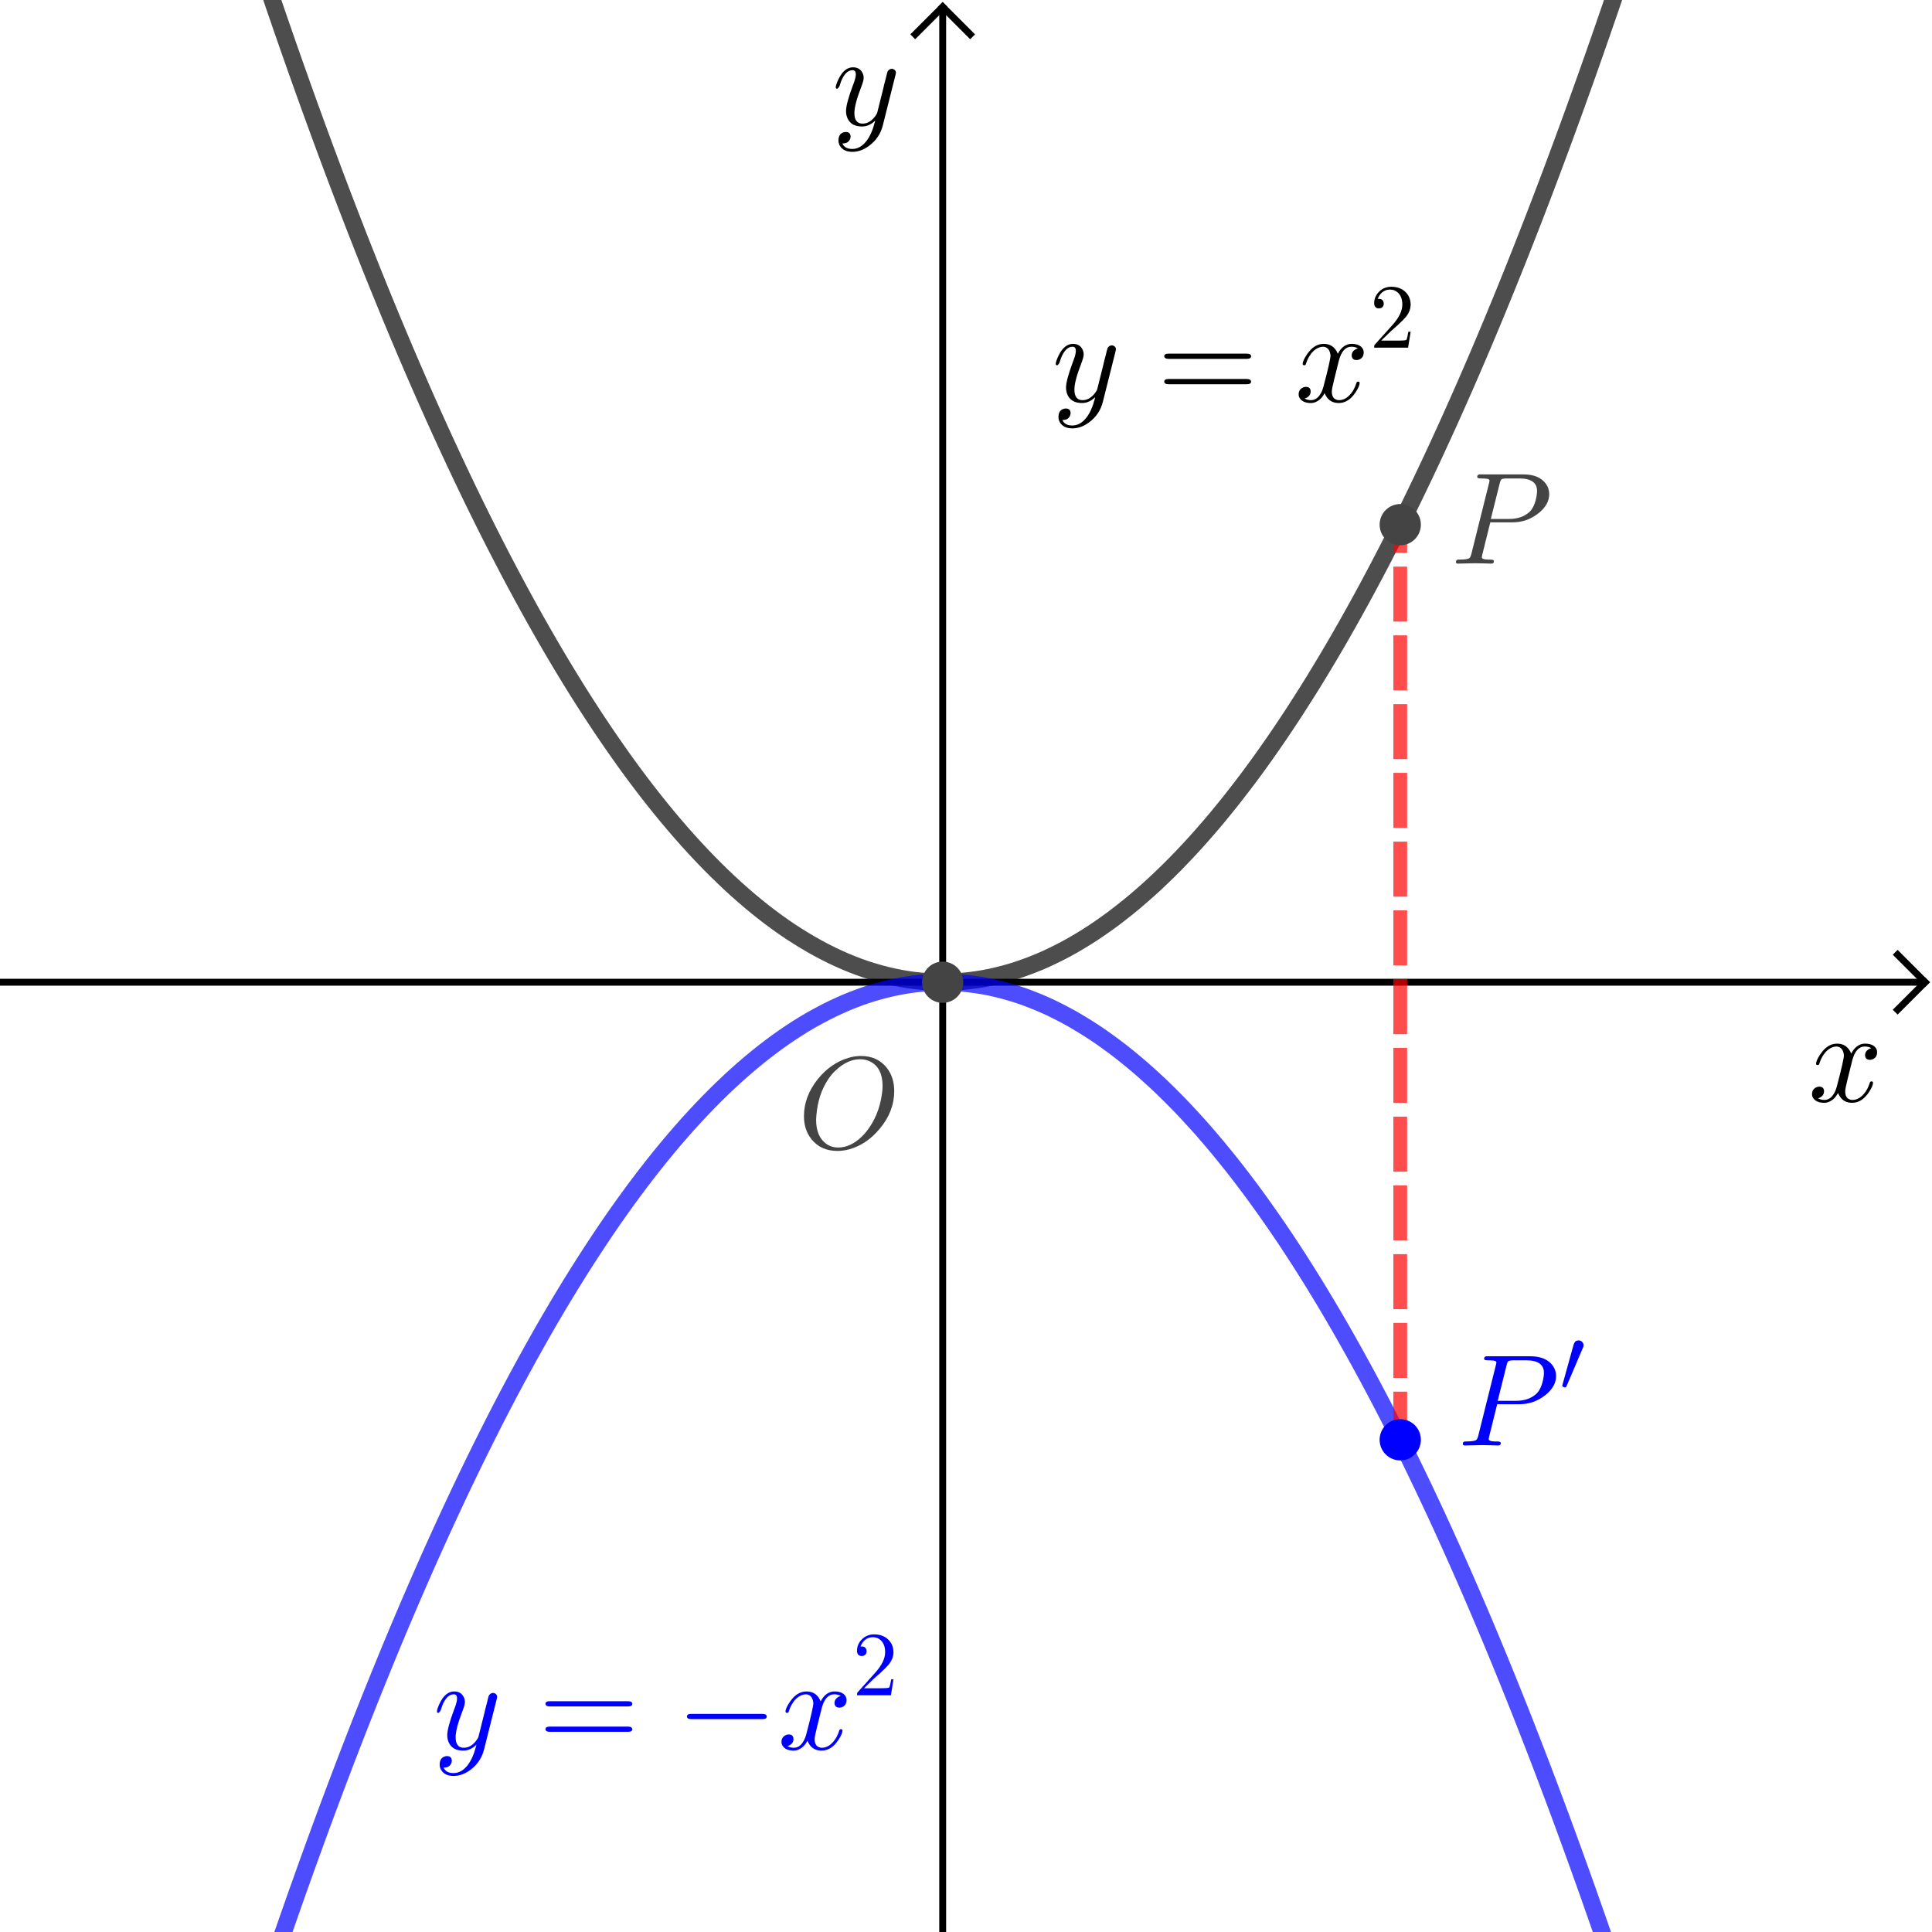 <?xml version="1.0" encoding="ISO-8859-1" standalone="no"?>

<svg 
     version="1.1"
     baseProfile="full"
     xmlns="http://www.w3.org/2000/svg"
     xmlns:xlink="http://www.w3.org/1999/xlink"
     xmlns:ev="http://www.w3.org/2001/xml-events"
     width="5.62cm"
     height="5.62cm"
     viewBox="0 0 281 281"
     >
<rect x="0" y="0" width="281" height="281" fill="#333333" stroke="none"/>
<title>

</title>
<g stroke-linejoin="miter" stroke-dashoffset="0" stroke-dasharray="none" stroke-width="1" stroke-miterlimit="10.000" stroke-linecap="square">
<clipPath id="clip7688aa4e-e92b-413e-b8ea-2e3ffc231a60">
  <path d="M 0 0 L 0 281.00 L 281.00 281.00 L 281.00 0 z"/>
</clipPath>
<g clip-path="url(#clip1)">
<g fill-opacity="1" fill-rule="nonzero" stroke="none" fill="#ffffff">
  <path d="M 0 0 L 281.00 0 L 281.00 281.00 L 0 281.00 L 0 0 z"/>
</g> <!-- drawing style -->
</g> <!-- clip1 -->
<clipPath id="clip59c82430-552a-408d-a576-152897db83e2">
  <path d="M 0 0 L 0 281.00 L 281.00 281.00 L 281.00 0 z"/>
</clipPath>
<g clip-path="url(#clip2)">
<g stroke-linecap="butt" fill="none" stroke-opacity="1" stroke="#000000">
  <path d="M 137.11 2 L 137.11 281.00"/>
</g> <!-- drawing style -->
</g> <!-- clip2 -->
<clipPath id="clip8102476a-d5ab-49b2-9818-b2bde4680975">
  <path d="M 0 0 L 0 281.00 L 281.00 281.00 L 281.00 0 z"/>
</clipPath>
<g clip-path="url(#clip3)">
<g stroke-linecap="butt" fill="none" stroke-opacity="1" stroke="#000000">
  <path d="M 137.11 1 L 133.11 5"/>
</g> <!-- drawing style -->
</g> <!-- clip3 -->
<clipPath id="clipa2a7dd9a-d654-4c22-8e7e-0857bb51583c">
  <path d="M 0 0 L 0 281.00 L 281.00 281.00 L 281.00 0 z"/>
</clipPath>
<g clip-path="url(#clip4)">
<g stroke-linecap="butt" fill="none" stroke-opacity="1" stroke="#000000">
  <path d="M 137.11 1 L 141.11 5"/>
</g> <!-- drawing style -->
</g> <!-- clip4 -->
<clipPath id="clipd8f5597e-8e8e-42f4-8b45-7b5d56e014ac">
  <path d="M 0 0 L 0 281.00 L 281.00 281.00 L 281.00 0 z"/>
</clipPath>
<g clip-path="url(#clip5)">
<g stroke-linecap="butt" fill="none" stroke-opacity="1" stroke="#000000">
  <path d="M 0 142.86 L 279.00 142.86"/>
</g> <!-- drawing style -->
</g> <!-- clip5 -->
<clipPath id="clipee8b9683-c5b2-4875-83ed-5eb21c46d6b3">
  <path d="M 0 0 L 0 281.00 L 281.00 281.00 L 281.00 0 z"/>
</clipPath>
<g clip-path="url(#clip6)">
<g stroke-linecap="butt" fill="none" stroke-opacity="1" stroke="#000000">
  <path d="M 280.00 142.86 L 276.00 138.86"/>
</g> <!-- drawing style -->
</g> <!-- clip6 -->
<clipPath id="clip1f7dca80-626b-45c2-a7c8-fcabf5bd7a55">
  <path d="M 0 0 L 0 281.00 L 281.00 281.00 L 281.00 0 z"/>
</clipPath>
<g clip-path="url(#clip7)">
<g stroke-linecap="butt" fill="none" stroke-opacity="1" stroke="#000000">
  <path d="M 280.00 142.86 L 276.00 146.86"/>
</g> <!-- drawing style -->
</g> <!-- clip7 -->
<g id="misc">
</g><!-- misc -->
<g id="layer0">
<clipPath id="clip0fa15a58-2e9d-4860-8e20-f5198f53751f">
  <path d="M 0 0 L 0 281.00 L 281.00 281.00 L 281.00 0 z"/>
</clipPath>
<g clip-path="url(#clip8)">
<g stroke-linejoin="round" stroke-width="2.5" stroke-linecap="round" fill="none" stroke-opacity=".698" stroke="#000000">
  <path d="M 0 -139.61 L 1 -135.50 L 1 -135.50 L 2 -131.43 L 2 -131.43 L 3 -127.38 L 3 -127.38 L 4 -123.37 L 4 -123.37 L 5 -119.38 L 5 -119.38 L 6 -115.43 L 6 -115.43 L 7 -111.50 L 7 -111.50 L 8 -107.61 L 8 -107.61 L 9 -103.74 L 9 -103.74 L 10.000 -99.909 L 10.000 -99.909 L 11.000 -96.104 L 11.000 -96.104 L 12.000 -92.329 L 12.000 -92.329 L 13.000 -88.584 L 13.000 -88.584 L 14.000 -84.870 L 14.000 -84.870 L 15.000 -81.185 L 15.000 -81.185 L 16.000 -77.530 L 16.000 -77.530 L 17.000 -73.906 L 17.000 -73.906 L 18.000 -70.311 L 18.000 -70.311 L 19.000 -66.747 L 19.000 -66.747 L 20.000 -63.212 L 20.000 -63.212 L 21.000 -59.708 L 21.000 -59.708 L 22.000 -56.234 L 22.000 -56.234 L 23.000 -52.789 L 23.000 -52.789 L 24.000 -49.375 L 24.000 -49.375 L 25.000 -45.991 L 25.000 -45.991 L 26.000 -42.637 L 26.000 -42.637 L 27.000 -39.313 L 27.000 -39.313 L 28.000 -36.019 L 28.000 -36.019 L 29.000 -32.755 L 29.000 -32.755 L 30.000 -29.521 L 30.000 -29.521 L 31.000 -26.317 L 31.000 -26.317 L 32.000 -23.144 L 32.000 -23.144 L 33.000 -20.000 L 33.000 -20.000 L 34.000 -16.886 L 34.000 -16.886 L 35.000 -13.803 L 35.000 -13.803 L 36.000 -10.749 L 36.000 -10.749 L 37.000 -7.726 L 37.000 -7.726 L 38.000 -4.732 L 38.000 -4.732 L 39.000 -1.769 L 39.000 -1.769 L 40.000 1.165 L 40.000 1.165 L 41.000 4.068 L 41.000 4.068 L 42.000 6.941 L 42.000 6.941 L 43.000 9.784 L 43.000 9.784 L 44.000 12.597 L 44.000 12.597 L 45.000 15.380 L 45.000 15.380 L 46.000 18.133 L 46.000 18.133 L 47.000 20.856 L 47.000 20.856 L 48.000 23.549 L 48.000 23.549 L 49.000 26.212 L 49.000 26.212 L 50.000 28.845 L 50.000 28.845 L 51.000 31.448 L 51.000 31.448 L 52.000 34.021 L 52.000 34.021 L 53.000 36.563 L 53.000 36.563 L 54.000 39.076 L 54.000 39.076 L 55.000 41.558 L 55.000 41.558 L 56.000 44.011 L 56.000 44.011 L 57.000 46.433 L 57.000 46.433 L 58.000 48.826 L 58.000 48.826 L 59.000 51.188 L 59.000 51.188 L 60.000 53.520 L 60.000 53.520 L 61.000 55.823 L 61.000 55.823 L 62.000 58.095 L 62.000 58.095 L 63.000 60.337 L 63.000 60.337 L 64.000 62.549 L 64.000 62.549 L 65.000 64.731 L 65.000 64.731 L 66.000 66.883 L 66.000 66.883 L 67.000 69.005 L 67.000 69.005 L 68.000 71.097 L 68.000 71.097 L 69.000 73.159 L 69.000 73.159 L 70.000 75.190 L 70.000 75.190 L 71.000 77.192 L 71.000 77.192 L 72.000 79.164 L 72.000 79.164 L 73.000 81.105 L 73.000 81.105 L 74.000 83.017 L 74.000 83.017 L 75.000 84.898 L 75.000 84.898 L 76.000 86.750 L 76.000 86.750 L 77.000 88.571 L 77.000 88.571 L 78.000 90.363 L 78.000 90.363 L 79.000 92.124 L 79.000 92.124 L 80.000 93.855 L 80.000 93.855 L 81.000 95.556 L 81.000 95.556 L 82.000 97.227 L 82.000 97.227 L 83.000 98.869 L 83.000 98.869 L 84.000 100.48 L 84.000 100.48 L 85.000 102.06 L 85.000 102.06 L 86.000 103.61 L 86.000 103.61 L 87.000 105.13 L 87.000 105.13 L 88.000 106.62 L 88.000 106.62 L 89.000 108.08 L 89.000 108.08 L 90.000 109.51 L 90.000 109.51 L 91.000 110.92 L 91.000 110.92 L 92.000 112.29 L 92.000 112.29 L 93.000 113.63 L 93.000 113.63 L 94.000 114.94 L 94.000 114.94 L 95.000 116.22 L 95.000 116.22 L 96.000 117.47 L 96.000 117.47 L 97.000 118.69 L 97.000 118.69 L 98.000 119.88 L 98.000 119.88 L 99.000 121.04 L 99.000 121.04 L 100.00 122.17 L 100.00 122.17 L 101.00 123.27 L 101.00 123.27 L 102.00 124.34 L 102.00 124.34 L 103.00 125.38 L 103.00 125.38 L 104.00 126.39 L 104.00 126.39 L 105.00 127.37 L 105.00 127.37 L 106.00 128.32 L 106.00 128.32 L 107.00 129.24 L 107.00 129.24 L 108.00 130.13 L 108.00 130.13 L 109.00 130.99 L 109.00 130.99 L 110.00 131.82 L 110.00 131.82 L 111.00 132.62 L 111.00 132.62 L 112.00 133.39 L 112.00 133.39 L 113.00 134.13 L 113.00 134.13 L 114.00 134.84 L 114.00 134.84 L 115.00 135.52 L 115.00 135.52 L 116.00 136.16 L 116.00 136.16 L 117.00 136.78 L 117.00 136.78 L 118.00 137.37 L 118.00 137.37 L 119.00 137.93 L 119.00 137.93 L 120.00 138.46 L 120.00 138.46 L 121.00 138.96 L 121.00 138.96 L 122.00 139.43 L 122.00 139.43 L 123.00 139.87 L 123.00 139.87 L 124.00 140.28 L 124.00 140.28 L 125.00 140.66 L 125.00 140.66 L 126.00 141.01 L 126.00 141.01 L 127.00 141.32 L 127.00 141.32 L 128.00 141.61 L 128.00 141.61 L 129.00 141.87 L 129.00 141.87 L 130.00 142.10 L 130.00 142.10 L 131.00 142.30 L 131.00 142.30 L 132.00 142.47 L 132.00 142.47 L 133.00 142.61 L 133.00 142.61 L 134.00 142.71 L 134.00 142.71 L 135.00 142.79 L 135.00 142.79 L 136.00 142.84 L 136.00 142.84 L 137.00 142.86 L 137.00 142.85 L 138.00 142.86 L 138.00 142.85 L 139.00 142.81 L 139.00 142.81 L 140.00 142.73 L 140.00 142.73 L 141.00 142.63 L 141.00 142.63 L 142.00 142.50 L 142.00 142.50 L 143.00 142.34 L 143.00 142.34 L 144.00 142.15 L 144.00 142.15 L 145.00 141.92 L 145.00 141.92 L 146.00 141.67 L 146.00 141.67 L 147.00 141.39 L 147.00 141.39 L 148.00 141.08 L 148.00 141.08 L 149.00 140.73 L 149.00 140.73 L 150.00 140.36 L 150.00 140.36 L 151.00 139.96 L 151.00 139.96 L 152.00 139.53 L 152.00 139.53 L 153.00 139.06 L 153.00 139.06 L 154.00 138.57 L 154.00 138.57 L 155.00 138.05 L 155.00 138.05 L 156.00 137.50 L 156.00 137.50 L 157.00 136.91 L 157.00 136.91 L 158.00 136.30 L 158.00 136.30 L 159.00 135.66 L 159.00 135.66 L 160.00 134.98 L 160.00 134.98 L 161.00 134.28 L 161.00 134.28 L 162.00 133.55 L 162.00 133.55 L 163.00 132.78 L 163.00 132.78 L 164.00 131.99 L 164.00 131.99 L 165.00 131.17 L 165.00 131.17 L 166.00 130.31 L 166.00 130.31 L 167.00 129.43 L 167.00 129.43 L 168.00 128.52 L 168.00 128.52 L 169.00 127.57 L 169.00 127.57 L 170.00 126.60 L 170.00 126.60 L 171.00 125.60 L 171.00 125.60 L 172.00 124.56 L 172.00 124.56 L 173.00 123.50 L 173.00 123.50 L 174.00 122.41 L 174.00 122.41 L 175.00 121.28 L 175.00 121.28 L 176.00 120.13 L 176.00 120.13 L 177.00 118.95 L 177.00 118.95 L 178.00 117.73 L 178.00 117.73 L 179.00 116.49 L 179.00 116.49 L 180.00 115.21 L 180.00 115.21 L 181.00 113.91 L 181.00 113.91 L 182.00 112.58 L 182.00 112.58 L 183.00 111.21 L 183.00 111.21 L 184.00 109.82 L 184.00 109.82 L 185.00 108.39 L 185.00 108.39 L 186.00 106.94 L 186.00 106.94 L 187.00 105.45 L 187.00 105.45 L 188.00 103.94 L 188.00 103.94 L 189.00 102.39 L 189.00 102.39 L 190.00 100.82 L 190.00 100.82 L 191.00 99.216 L 191.00 99.216 L 192.00 97.581 L 192.00 97.581 L 193.00 95.916 L 193.00 95.916 L 194.00 94.222 L 194.00 94.222 L 195.00 92.497 L 195.00 92.497 L 196.00 90.742 L 196.00 90.742 L 197.00 88.957 L 197.00 88.957 L 198.00 87.142 L 198.00 87.142 L 199.00 85.297 L 199.00 85.297 L 200.00 83.422 L 200.00 83.422 L 201.00 81.517 L 201.00 81.517 L 202.00 79.582 L 202.00 79.582 L 203.00 77.617 L 203.00 77.617 L 204.00 75.621 L 204.00 75.621 L 205.00 73.596 L 205.00 73.596 L 206.00 71.541 L 206.00 71.541 L 207.00 69.455 L 207.00 69.455 L 208.00 67.340 L 208.00 67.340 L 209.00 65.194 L 209.00 65.194 L 210.00 63.018 L 210.00 63.018 L 211.00 60.813 L 211.00 60.813 L 212.00 58.577 L 212.00 58.577 L 213.00 56.311 L 213.00 56.311 L 214.00 54.016 L 214.00 54.016 L 215.00 51.690 L 215.00 51.690 L 216.00 49.334 L 216.00 49.334 L 217.00 46.948 L 217.00 46.948 L 218.00 44.532 L 218.00 44.532 L 219.00 42.086 L 219.00 42.086 L 220.00 39.610 L 220.00 39.610 L 221.00 37.103 L 221.00 37.103 L 222.00 34.567 L 222.00 34.567 L 223.00 32.001 L 223.00 32.001 L 224.00 29.405 L 224.00 29.405 L 225.00 26.778 L 225.00 26.778 L 226.00 24.122 L 226.00 24.122 L 227.00 21.435 L 227.00 21.435 L 228.00 18.719 L 228.00 18.719 L 229.00 15.972 L 229.00 15.972 L 230.00 13.195 L 230.00 13.195 L 231.00 10.389 L 231.00 10.389 L 232.00 7.552 L 232.00 7.552 L 233.00 4.685 L 233.00 4.685 L 234.00 1.788 L 234.00 1.788 L 235.00 -1.139 L 235.00 -1.139 L 236.00 -4.096 L 236.00 -4.096 L 237.00 -7.083 L 237.00 -7.083 L 238.00 -10.100 L 238.00 -10.100 L 239.00 -13.147 L 239.00 -13.147 L 240.00 -16.224 L 240.00 -16.224 L 241.00 -19.331 L 241.00 -19.331 L 242.00 -22.468 L 242.00 -22.468 L 243.00 -25.636 L 243.00 -25.636 L 244.00 -28.833 L 244.00 -28.833 L 245.00 -32.061 L 245.00 -32.061 L 246.00 -35.318 L 246.00 -35.318 L 247.00 -38.606 L 247.00 -38.606 L 248.00 -41.923 L 248.00 -41.923 L 249.00 -45.271 L 249.00 -45.271 L 250.00 -48.649 L 250.00 -48.649 L 251.00 -52.056 L 251.00 -52.056 L 252.00 -55.494 L 252.00 -55.494 L 253.00 -58.962 L 253.00 -58.962 L 254.00 -62.460 L 254.00 -62.460 L 255.00 -65.988 L 255.00 -65.988 L 256.00 -69.546 L 256.00 -69.546 L 257.00 -73.134 L 257.00 -73.134 L 258.00 -76.752 L 258.00 -76.752 L 259.00 -80.400 L 259.00 -80.400 L 260.00 -84.078 L 260.00 -84.078 L 261.00 -87.787 L 261.00 -87.787 L 262.00 -91.525 L 262.00 -91.525 L 263.00 -95.293 L 263.00 -95.293 L 264.00 -99.092 L 264.00 -99.092 L 265.00 -102.92 L 265.00 -102.92 L 266.00 -106.78 L 266.00 -106.78 L 267.00 -110.67 L 267.00 -110.67 L 268.00 -114.59 L 268.00 -114.59 L 269.00 -118.53 L 269.00 -118.53 L 270.00 -122.51 L 270.00 -122.51 L 271.00 -126.52 L 271.00 -126.52 L 272.00 -130.56 L 272.00 -130.56 L 273.00 -134.63 L 273.00 -134.63 L 274.00 -138.73 L 274.00 -138.73 L 275.00 -142.86 L 275.00 -142.86 L 276.00 -147.02 L 276.00 -147.02 L 277.00 -151.21 L 277.00 -151.21 L 278.00 -155.43 L 278.00 -155.43 L 279.00 -159.67 L 279.00 -159.67 L 280.00 -163.95 L 280.00 -163.95 L 281.00 -168.26"/>
<title>函数 f</title>
<desc>f(x) = x²</desc>

</g> <!-- drawing style -->
</g> <!-- clip8 -->
<clipPath id="clipa32ec825-d94f-4ec1-8cdd-f4e859bf3371">
  <path d="M 0 0 L 0 281.00 L 281.00 281.00 L 281.00 0 z"/>
</clipPath>
<g clip-path="url(#clip9)">
<g stroke-linejoin="round" stroke-width="2.5" stroke-linecap="round" fill="none" stroke-opacity=".698" stroke="#0000ff">
  <path d="M 0 425.33 L 1 421.22 L 1 421.22 L 2 417.15 L 2 417.15 L 3 413.10 L 3 413.10 L 4 409.09 L 4 409.09 L 5 405.10 L 5 405.10 L 6 401.15 L 6 401.15 L 7 397.22 L 7 397.22 L 8 393.33 L 8 393.33 L 9 389.46 L 9 389.46 L 10.000 385.63 L 10.000 385.63 L 11.000 381.82 L 11.000 381.82 L 12.000 378.05 L 12.000 378.05 L 13.000 374.30 L 13.000 374.30 L 14.000 370.59 L 14.000 370.59 L 15.000 366.90 L 15.000 366.90 L 16.000 363.25 L 16.000 363.25 L 17.000 359.62 L 17.000 359.62 L 18.000 356.03 L 18.000 356.03 L 19.000 352.46 L 19.000 352.46 L 20.000 348.93 L 20.000 348.93 L 21.000 345.43 L 21.000 345.43 L 22.000 341.95 L 22.000 341.95 L 23.000 338.51 L 23.000 338.51 L 24.000 335.09 L 24.000 335.09 L 25.000 331.71 L 25.000 331.71 L 26.000 328.36 L 26.000 328.36 L 27.000 325.03 L 27.000 325.03 L 28.000 321.74 L 28.000 321.74 L 29.000 318.47 L 29.000 318.47 L 30.000 315.24 L 30.000 315.24 L 31.000 312.04 L 31.000 312.04 L 32.000 308.86 L 32.000 308.86 L 33.000 305.72 L 33.000 305.72 L 34.000 302.60 L 34.000 302.60 L 35.000 299.52 L 35.000 299.52 L 36.000 296.47 L 36.000 296.47 L 37.000 293.44 L 37.000 293.44 L 38.000 290.45 L 38.000 290.45 L 39.000 287.49 L 39.000 287.49 L 40.000 284.55 L 40.000 284.55 L 41.000 281.65 L 41.000 281.65 L 42.000 278.78 L 42.000 278.78 L 43.000 275.93 L 43.000 275.93 L 44.000 273.12 L 44.000 273.12 L 45.000 270.34 L 45.000 270.34 L 46.000 267.58 L 46.000 267.58 L 47.000 264.86 L 47.000 264.86 L 48.000 262.17 L 48.000 262.17 L 49.000 259.51 L 49.000 259.51 L 50.000 256.87 L 50.000 256.87 L 51.000 254.27 L 51.000 254.27 L 52.000 251.70 L 52.000 251.70 L 53.000 249.15 L 53.000 249.15 L 54.000 246.64 L 54.000 246.64 L 55.000 244.16 L 55.000 244.16 L 56.000 241.71 L 56.000 241.71 L 57.000 239.28 L 57.000 239.28 L 58.000 236.89 L 58.000 236.89 L 59.000 234.53 L 59.000 234.53 L 60.000 232.20 L 60.000 232.20 L 61.000 229.90 L 61.000 229.90 L 62.000 227.62 L 62.000 227.62 L 63.000 225.38 L 63.000 225.38 L 64.000 223.17 L 64.000 223.17 L 65.000 220.99 L 65.000 220.99 L 66.000 218.84 L 66.000 218.84 L 67.000 216.71 L 67.000 216.71 L 68.000 214.62 L 68.000 214.62 L 69.000 212.56 L 69.000 212.56 L 70.000 210.53 L 70.000 210.53 L 71.000 208.53 L 71.000 208.53 L 72.000 206.55 L 72.000 206.55 L 73.000 204.61 L 73.000 204.61 L 74.000 202.70 L 74.000 202.70 L 75.000 200.82 L 75.000 200.82 L 76.000 198.97 L 76.000 198.97 L 77.000 197.15 L 77.000 197.15 L 78.000 195.36 L 78.000 195.36 L 79.000 193.59 L 79.000 193.59 L 80.000 191.86 L 80.000 191.86 L 81.000 190.16 L 81.000 190.16 L 82.000 188.49 L 82.000 188.49 L 83.000 186.85 L 83.000 186.85 L 84.000 185.24 L 84.000 185.24 L 85.000 183.66 L 85.000 183.66 L 86.000 182.11 L 86.000 182.11 L 87.000 180.59 L 87.000 180.59 L 88.000 179.09 L 88.000 179.09 L 89.000 177.63 L 89.000 177.63 L 90.000 176.20 L 90.000 176.20 L 91.000 174.80 L 91.000 174.80 L 92.000 173.43 L 92.000 173.43 L 93.000 172.09 L 93.000 172.09 L 94.000 170.78 L 94.000 170.78 L 95.000 169.50 L 95.000 169.50 L 96.000 168.25 L 96.000 168.25 L 97.000 167.03 L 97.000 167.03 L 98.000 165.84 L 98.000 165.84 L 99.000 164.68 L 99.000 164.68 L 100.00 163.55 L 100.00 163.55 L 101.00 162.45 L 101.00 162.45 L 102.00 161.38 L 102.00 161.38 L 103.00 160.34 L 103.00 160.34 L 104.00 159.33 L 104.00 159.33 L 105.00 158.35 L 105.00 158.35 L 106.00 157.40 L 106.00 157.40 L 107.00 156.48 L 107.00 156.48 L 108.00 155.59 L 108.00 155.59 L 109.00 154.73 L 109.00 154.73 L 110.00 153.90 L 110.00 153.90 L 111.00 153.10 L 111.00 153.10 L 112.00 152.33 L 112.00 152.33 L 113.00 151.59 L 113.00 151.59 L 114.00 150.88 L 114.00 150.88 L 115.00 150.20 L 115.00 150.20 L 116.00 149.55 L 116.00 149.55 L 117.00 148.93 L 117.00 148.93 L 118.00 148.34 L 118.00 148.34 L 119.00 147.79 L 119.00 147.79 L 120.00 147.26 L 120.00 147.26 L 121.00 146.76 L 121.00 146.76 L 122.00 146.29 L 122.00 146.29 L 123.00 145.85 L 123.00 145.85 L 124.00 145.44 L 124.00 145.44 L 125.00 145.06 L 125.00 145.06 L 126.00 144.71 L 126.00 144.71 L 127.00 144.39 L 127.00 144.39 L 128.00 144.11 L 128.00 144.11 L 129.00 143.85 L 129.00 143.85 L 130.00 143.62 L 130.00 143.62 L 131.00 143.42 L 131.00 143.42 L 132.00 143.25 L 132.00 143.25 L 133.00 143.11 L 133.00 143.11 L 134.00 143.00 L 134.00 143.00 L 135.00 142.93 L 135.00 142.93 L 136.00 142.88 L 136.00 142.88 L 137.00 142.86 L 137.00 142.87 L 138.00 142.86 L 138.00 142.87 L 139.00 142.91 L 139.00 142.91 L 140.00 142.98 L 140.00 142.98 L 141.00 143.09 L 141.00 143.09 L 142.00 143.22 L 142.00 143.22 L 143.00 143.38 L 143.00 143.38 L 144.00 143.57 L 144.00 143.57 L 145.00 143.80 L 145.00 143.80 L 146.00 144.05 L 146.00 144.05 L 147.00 144.33 L 147.00 144.33 L 148.00 144.64 L 148.00 144.64 L 149.00 144.98 L 149.00 144.98 L 150.00 145.36 L 150.00 145.36 L 151.00 145.76 L 151.00 145.76 L 152.00 146.19 L 152.00 146.19 L 153.00 146.65 L 153.00 146.65 L 154.00 147.15 L 154.00 147.15 L 155.00 147.67 L 155.00 147.67 L 156.00 148.22 L 156.00 148.22 L 157.00 148.81 L 157.00 148.81 L 158.00 149.42 L 158.00 149.42 L 159.00 150.06 L 159.00 150.06 L 160.00 150.73 L 160.00 150.73 L 161.00 151.44 L 161.00 151.44 L 162.00 152.17 L 162.00 152.17 L 163.00 152.93 L 163.00 152.93 L 164.00 153.73 L 164.00 153.73 L 165.00 154.55 L 165.00 154.55 L 166.00 155.40 L 166.00 155.40 L 167.00 156.29 L 167.00 156.29 L 168.00 157.20 L 168.00 157.20 L 169.00 158.14 L 169.00 158.14 L 170.00 159.12 L 170.00 159.12 L 171.00 160.12 L 171.00 160.12 L 172.00 161.15 L 172.00 161.15 L 173.00 162.22 L 173.00 162.22 L 174.00 163.31 L 174.00 163.31 L 175.00 164.43 L 175.00 164.43 L 176.00 165.59 L 176.00 165.59 L 177.00 166.77 L 177.00 166.77 L 178.00 167.99 L 178.00 167.99 L 179.00 169.23 L 179.00 169.23 L 180.00 170.50 L 180.00 170.50 L 181.00 171.81 L 181.00 171.81 L 182.00 173.14 L 182.00 173.14 L 183.00 174.51 L 183.00 174.51 L 184.00 175.90 L 184.00 175.90 L 185.00 177.33 L 185.00 177.33 L 186.00 178.78 L 186.00 178.78 L 187.00 180.26 L 187.00 180.26 L 188.00 181.78 L 188.00 181.78 L 189.00 183.32 L 189.00 183.32 L 190.00 184.90 L 190.00 184.90 L 191.00 186.50 L 191.00 186.50 L 192.00 188.14 L 192.00 188.14 L 193.00 189.80 L 193.00 189.80 L 194.00 191.50 L 194.00 191.50 L 195.00 193.22 L 195.00 193.22 L 196.00 194.98 L 196.00 194.98 L 197.00 196.76 L 197.00 196.76 L 198.00 198.58 L 198.00 198.58 L 199.00 200.42 L 199.00 200.42 L 200.00 202.30 L 200.00 202.30 L 201.00 204.20 L 201.00 204.20 L 202.00 206.14 L 202.00 206.14 L 203.00 208.10 L 203.00 208.10 L 204.00 210.10 L 204.00 210.10 L 205.00 212.12 L 205.00 212.12 L 206.00 214.18 L 206.00 214.18 L 207.00 216.26 L 207.00 216.26 L 208.00 218.38 L 208.00 218.38 L 209.00 220.52 L 209.00 220.52 L 210.00 222.70 L 210.00 222.70 L 211.00 224.91 L 211.00 224.91 L 212.00 227.14 L 212.00 227.14 L 213.00 229.41 L 213.00 229.41 L 214.00 231.70 L 214.00 231.70 L 215.00 234.03 L 215.00 234.03 L 216.00 236.38 L 216.00 236.38 L 217.00 238.77 L 217.00 238.77 L 218.00 241.19 L 218.00 241.19 L 219.00 243.63 L 219.00 243.63 L 220.00 246.11 L 220.00 246.11 L 221.00 248.61 L 221.00 248.61 L 222.00 251.15 L 222.00 251.15 L 223.00 253.72 L 223.00 253.72 L 224.00 256.31 L 224.00 256.31 L 225.00 258.94 L 225.00 258.94 L 226.00 261.60 L 226.00 261.60 L 227.00 264.28 L 227.00 264.28 L 228.00 267.00 L 228.00 267.00 L 229.00 269.75 L 229.00 269.75 L 230.00 272.52 L 230.00 272.52 L 231.00 275.33 L 231.00 275.33 L 232.00 278.17 L 232.00 278.17 L 233.00 281.03 L 233.00 281.03 L 234.00 283.93 L 234.00 283.93 L 235.00 286.86 L 235.00 286.86 L 236.00 289.81 L 236.00 289.81 L 237.00 292.80 L 237.00 292.80 L 238.00 295.82 L 238.00 295.82 L 239.00 298.86 L 239.00 298.86 L 240.00 301.94 L 240.00 301.94 L 241.00 305.05 L 241.00 305.05 L 242.00 308.19 L 242.00 308.19 L 243.00 311.35 L 243.00 311.35 L 244.00 314.55 L 244.00 314.55 L 245.00 317.78 L 245.00 317.78 L 246.00 321.04 L 246.00 321.04 L 247.00 324.32 L 247.00 324.32 L 248.00 327.64 L 248.00 327.64 L 249.00 330.99 L 249.00 330.99 L 250.00 334.37 L 250.00 334.37 L 251.00 337.77 L 251.00 337.77 L 252.00 341.21 L 252.00 341.21 L 253.00 344.68 L 253.00 344.68 L 254.00 348.18 L 254.00 348.18 L 255.00 351.71 L 255.00 351.71 L 256.00 355.26 L 256.00 355.26 L 257.00 358.85 L 257.00 358.85 L 258.00 362.47 L 258.00 362.47 L 259.00 366.12 L 259.00 366.12 L 260.00 369.80 L 260.00 369.80 L 261.00 373.50 L 261.00 373.50 L 262.00 377.24 L 262.00 377.24 L 263.00 381.01 L 263.00 381.01 L 264.00 384.81 L 264.00 384.81 L 265.00 388.64 L 265.00 388.64 L 266.00 392.50 L 266.00 392.50 L 267.00 396.39 L 267.00 396.39 L 268.00 400.30 L 268.00 400.30 L 269.00 404.25 L 269.00 404.25 L 270.00 408.23 L 270.00 408.23 L 271.00 412.24 L 271.00 412.24 L 272.00 416.28 L 272.00 416.28 L 273.00 420.35 L 273.00 420.35 L 274.00 424.45 L 274.00 424.45 L 275.00 428.58 L 275.00 428.58 L 276.00 432.74 L 276.00 432.74 L 277.00 436.92 L 277.00 436.92 L 278.00 441.14 L 278.00 441.14 L 279.00 445.39 L 279.00 445.39 L 280.00 449.67 L 280.00 449.67 L 281.00 453.98"/>
<title>函数 h</title>
<desc>函数 h: -f(x)</desc>

</g> <!-- drawing style -->
</g> <!-- clip9 -->
<clipPath id="clip555af43e-f631-4ceb-9f7f-6d5311908d41">
  <path d="M 0 0 L 0 281.00 L 281.00 281.00 L 281.00 0 z"/>
</clipPath>
<g clip-path="url(#clip10)">
<g stroke-linejoin="round" stroke-dasharray="6,4" stroke-width="2" stroke-linecap="butt" fill="none" stroke-opacity=".698" stroke="#ff0000">
  <path d="M 203.66 209.41 L 203.66 76.309"/>
<title>线段 g</title>
<desc>线段 g: 线段 CB</desc>

</g> <!-- drawing style -->
</g> <!-- clip10 -->
<clipPath id="clip62b2fdaf-21ca-443a-b65a-e8164c570445">
  <path d="M 0 0 L 0 281.00 L 281.00 281.00 L 281.00 0 z"/>
</clipPath>
<g clip-path="url(#clip11)">
<g fill-opacity="1" fill-rule="nonzero" stroke="none" fill="#444444">
  <path d="M 140.11 142.86 C 140.11 144.52 138.76 145.86 137.11 145.86 C 135.45 145.86 134.11 144.52 134.11 142.86 C 134.11 141.20 135.45 139.86 137.11 139.86 C 138.76 139.86 140.11 141.20 140.11 142.86 z"/>
<title>点 A</title>
<desc>点 A: f 与 x轴 的交点</desc>

</g> <!-- drawing style -->
</g> <!-- clip11 -->
<g transform="matrix(.19, 0, 0, .19, 116.00, 166.98)">
<clipPath id="clip22fb1040-79a8-4785-8fe1-fadd3aa271ea">
  <path d="M -610.53 -878.83 L -610.53 600.12 L 868.42 600.12 L 868.42 -878.83 z"/>
</clipPath>
<g clip-path="url(#clip12)">
<g fill-opacity="1" fill-rule="nonzero" stroke="none" fill="#444444">
  <path d="M 74.000 -43.594 L 74.000 -43.594 Q 74.000 -28.094 63.000 -14.906 Q 53.094 -2.906 39.797 .906 Q 35.094 2.203 30.500 2.203 Q 18.000 2.203 10.797 -6.594 Q 4.906 -13.797 4.906 -24.500 Q 4.906 -39.500 15.594 -52.906 Q 25.500 -65.000 38.797 -69.000 Q 43.703 -70.500 48.500 -70.500 Q 61.203 -70.500 68.406 -61.297 Q 74.000 -54.094 74.000 -43.594 z M 31.094 -.406 L 31.094 -.406 Q 40.500 -.406 49.203 -8.797 Q 51.000 -10.500 52.500 -12.406 Q 62.297 -24.594 64.594 -41.500 Q 65.094 -44.797 65.094 -47.500 Q 65.094 -61.203 55.906 -66.094 Q 55.797 -66.094 55.703 -66.203 Q 52.094 -68.000 47.906 -68.000 Q 38.500 -68.000 29.703 -59.906 Q 26.094 -56.703 23.297 -52.406 Q 15.703 -40.906 14.406 -24.906 Q 14.203 -23.094 14.203 -21.703 Q 14.203 -8.906 21.906 -3.297 Q 25.906 -.406 31.094 -.406 z"/>
<title>点 A</title>
<desc>点 A: f 与 x轴 的交点</desc>

</g> <!-- drawing style -->
</g> <!-- clip12 -->
</g> <!-- transform -->
<clipPath id="clipcb2b3343-2b89-4887-9e45-7d78e1bd6b5e">
  <path d="M 0 0 L 0 281.00 L 281.00 281.00 L 281.00 0 z"/>
</clipPath>
<g clip-path="url(#clip13)">
<g fill-opacity="1" fill-rule="nonzero" stroke="none" fill="#444444">
  <path d="M 206.66 76.309 C 206.66 77.966 205.31 79.309 203.66 79.309 C 202.00 79.309 200.66 77.966 200.66 76.309 C 200.66 74.652 202.00 73.309 203.66 73.309 C 205.31 73.309 206.66 74.652 206.66 76.309 z"/>
<title>点 B</title>
<desc>点 B: (m, f(m))</desc>

</g> <!-- drawing style -->
</g> <!-- clip13 -->
<g transform="matrix(.19, 0, 0, .19, 211.00, 81.977)">
<clipPath id="clip2e756b7e-cecf-4dd5-9b9b-eb523c4ac8a1">
  <path d="M -1110.5 -431.46 L -1110.5 1047.5 L 368.42 1047.5 L 368.42 -431.46 z"/>
</clipPath>
<g clip-path="url(#clip14)">
<g fill-opacity="1" fill-rule="nonzero" stroke="none" fill="#444444">
  <path d="M 30.297 -31.594 L 30.297 -31.594 L 24.094 -6.594 L 23.797 -4.906 Q 23.797 -3.203 28.406 -3.094 L 28.406 -3.094 L 28.406 -3.094 L 30.297 -3.094 Q 32.906 -3.094 33.094 -2 Q 33.094 -0 31.094 -0 L 24.703 -.203 L 24.594 -.203 L 18.406 -.297 L 18.203 -.297 L 5.594 -0 L 5.5 -0 Q 4 -0 4 -1.203 Q 4 -2.906 5.594 -3.094 L 6.797 -3.094 Q 13.297 -3.094 14.594 -4.5 Q 15.203 -5.203 15.797 -7.297 Q 15.797 -7.406 15.906 -7.797 L 29.297 -61.500 Q 29.703 -63.094 29.703 -63.406 Q 29.703 -64.594 28.094 -64.906 L 28.000 -64.906 L 28.000 -64.906 Q 27.797 -65.000 27.500 -65.000 Q 25.094 -65.203 23.203 -65.203 Q 20.594 -65.203 20.406 -66.000 Q 20.297 -66.203 20.297 -66.406 Q 20.297 -68.094 22.000 -68.297 L 22.000 -68.297 L 23.297 -68.297 L 55.703 -68.297 Q 67.797 -68.297 73.000 -60.906 Q 75.406 -57.406 75.406 -53.203 Q 75.406 -45.094 67.094 -38.500 Q 58.297 -31.594 47.297 -31.594 L 30.297 -31.594 z M 37.500 -61.406 L 30.703 -34.203 L 44.797 -34.203 Q 54.297 -34.203 60.203 -39.500 Q 64.297 -43.297 65.797 -52.203 L 65.797 -52.297 Q 66.094 -54.203 66.094 -55.594 Q 66.094 -65.203 52.500 -65.203 L 42.906 -65.203 Q 39.297 -65.203 38.500 -64.203 L 38.500 -64.203 L 38.500 -64.094 L 38.406 -64.094 L 38.406 -64.000 Q 38.000 -63.406 37.500 -61.406 z"/>
<title>点 B</title>
<desc>点 B: (m, f(m))</desc>

</g> <!-- drawing style -->
</g> <!-- clip14 -->
</g> <!-- transform -->
<clipPath id="clip0acbfa1d-3c56-4b98-a795-e514ff520882">
  <path d="M 0 0 L 0 281.00 L 281.00 281.00 L 281.00 0 z"/>
</clipPath>
<g clip-path="url(#clip15)">
<g fill-opacity="1" fill-rule="nonzero" stroke="none" fill="#0000ff">
  <path d="M 206.66 209.41 C 206.66 211.07 205.31 212.41 203.66 212.41 C 202.00 212.41 200.66 211.07 200.66 209.41 C 200.66 207.75 202.00 206.41 203.66 206.41 C 205.31 206.41 206.66 207.75 206.66 209.41 z"/>
<title>点 C</title>
<desc>点 C: (m, h(m))</desc>

</g> <!-- drawing style -->
</g> <!-- clip15 -->
<g transform="matrix(.19, 0, 0, .19, 212.00, 210.24)">
<clipPath id="clip586e4f49-a718-4c42-84a9-97cfb5ae3a8c">
  <path d="M -1115.8 -1106.5 L -1115.8 372.42 L 363.16 372.42 L 363.16 -1106.5 z"/>
</clipPath>
<g clip-path="url(#clip16)">
<g fill-opacity="1" fill-rule="nonzero" stroke="none" fill="#0000ff">
  <path d="M 30.297 -31.594 L 30.297 -31.594 L 24.094 -6.594 L 23.797 -4.906 Q 23.797 -3.203 28.406 -3.094 L 28.406 -3.094 L 28.406 -3.094 L 30.297 -3.094 Q 32.906 -3.094 33.094 -2 Q 33.094 -0 31.094 -0 L 24.703 -.203 L 24.594 -.203 L 18.406 -.297 L 18.203 -.297 L 5.594 -0 L 5.5 -0 Q 4 -0 4 -1.203 Q 4 -2.906 5.594 -3.094 L 6.797 -3.094 Q 13.297 -3.094 14.594 -4.5 Q 15.203 -5.203 15.797 -7.297 Q 15.797 -7.406 15.906 -7.797 L 29.297 -61.500 Q 29.703 -63.094 29.703 -63.406 Q 29.703 -64.594 28.094 -64.906 L 28.000 -64.906 L 28.000 -64.906 Q 27.797 -65.000 27.500 -65.000 Q 25.094 -65.203 23.203 -65.203 Q 20.594 -65.203 20.406 -66.000 Q 20.297 -66.203 20.297 -66.406 Q 20.297 -68.094 22.000 -68.297 L 22.000 -68.297 L 23.297 -68.297 L 55.703 -68.297 Q 67.797 -68.297 73.000 -60.906 Q 75.406 -57.406 75.406 -53.203 Q 75.406 -45.094 67.094 -38.500 Q 58.297 -31.594 47.297 -31.594 L 30.297 -31.594 z M 37.500 -61.406 L 30.703 -34.203 L 44.797 -34.203 Q 54.297 -34.203 60.203 -39.500 Q 64.297 -43.297 65.797 -52.203 L 65.797 -52.297 Q 66.094 -54.203 66.094 -55.594 Q 66.094 -65.203 52.500 -65.203 L 42.906 -65.203 Q 39.297 -65.203 38.500 -64.203 L 38.500 -64.203 L 38.500 -64.094 L 38.406 -64.094 L 38.406 -64.000 Q 38.000 -63.406 37.500 -61.406 z"/>
<title>点 C</title>
<desc>点 C: (m, h(m))</desc>

</g> <!-- drawing style -->
</g> <!-- clip16 -->
</g> <!-- transform -->
<g transform="matrix(.133, 0, 0, .133, 226.84, 202.39)">
<clipPath id="clipc4116a1d-c06a-4c40-88de-b274074f6732">
  <path d="M -1705.6 -1521.8 L -1705.6 591.02 L 407.23 591.02 L 407.23 -1521.8 z"/>
</clipPath>
<g clip-path="url(#clip17)">
<g fill-opacity="1" fill-rule="nonzero" stroke="none" fill="#0000ff">
  <path d="M 25.500 -47.906 L 7.594 -5.906 Q 7 -4.5 6.297 -4.5 Q 4.5 -4.5 3.297 -5.594 Q 2.906 -5.906 2.906 -6.297 Q 2.906 -6.5 3.203 -7.703 L 15.297 -51.297 Q 16.594 -55.406 19.703 -55.797 Q 20.203 -55.906 20.594 -55.906 Q 24.000 -55.906 25.594 -53.000 Q 26.203 -51.906 26.203 -50.703 Q 26.203 -49.406 25.500 -47.906 z"/>
<title>点 C</title>
<desc>点 C: (m, h(m))</desc>

</g> <!-- drawing style -->
</g> <!-- clip17 -->
</g> <!-- transform -->
<g transform="matrix(.19, 0, 0, .19, 153.00, 58.410)">
<clipPath id="clip78fc038a-e04a-41b6-8d4d-e6a49a94796d">
  <path d="M -805.26 -307.42 L -805.26 1171.5 L 673.68 1171.5 L 673.68 -307.42 z"/>
</clipPath>
<g clip-path="url(#clip18)">
<g fill-opacity="1" fill-rule="nonzero" stroke="none" fill="#000000">
  <path d="M 48.594 -38.094 L 39.000 .094 Q 36.594 9.906 28.297 16.000 Q 22.203 20.500 15.594 20.500 Q 8.906 20.500 6.094 15.906 Q 5 14.000 5 11.797 Q 5 6.703 9.094 5.5 Q 9.906 5.297 10.594 5.297 Q 13.797 5.297 14.203 8.094 Q 14.297 8.406 14.297 8.797 Q 14.297 11.094 12.297 12.906 Q 10.906 14.094 8 14.094 Q 9.797 18.297 15.594 18.297 Q 21.797 18.297 26.594 12.000 Q 30.500 6.797 32.797 -2.094 Q 32.906 -2.5 33.094 -3.406 Q 28.594 1.094 23.000 1.094 Q 15.000 1.094 12.094 -4.797 Q 10.797 -7.406 10.797 -10.797 Q 10.797 -16.297 16.094 -30.500 Q 16.297 -31.094 16.594 -31.797 Q 18.297 -36.406 18.297 -38.797 Q 18.297 -42.000 15.797 -42.000 Q 10.297 -42.000 6.797 -32.906 L 6.797 -32.797 Q 6.203 -31.297 5.703 -29.594 Q 4.594 -27.906 4.094 -27.797 Q 2.906 -27.797 2.906 -28.797 Q 2.906 -30.594 5 -35.094 Q 9.406 -44.203 16.094 -44.203 Q 21.406 -44.203 23.500 -39.703 Q 24.297 -38.000 24.297 -36.000 Q 24.297 -33.906 22.297 -28.797 Q 17.203 -15.594 17.203 -9.203 Q 17.203 -1.094 23.406 -1.094 Q 29.203 -1.094 33.500 -7.297 Q 34.500 -8.797 34.703 -9.594 L 39.203 -27.594 Q 39.906 -30.906 41.203 -35.594 Q 42.203 -39.906 42.594 -41.000 Q 43.906 -43.094 46.094 -43.094 Q 48.594 -42.594 49.000 -40.406 Q 49.000 -39.500 48.594 -38.094 z"/>
<title>y=x^2</title>
<desc>text1 = “y=x^2”</desc>

</g> <!-- drawing style -->
</g> <!-- clip18 -->
</g> <!-- transform -->
<g transform="matrix(.19, 0, 0, .19, 168.27, 58.410)">
<clipPath id="clip85ab9969-b442-4425-856b-be59d2a18551">
  <path d="M -885.64 -307.42 L -885.64 1171.5 L 593.31 1171.5 L 593.31 -307.42 z"/>
</clipPath>
<g clip-path="url(#clip19)">
<g fill-opacity="1" fill-rule="nonzero" stroke="none" fill="#000000">
  <path d="M 68.703 -32.703 L 9 -32.703 Q 5.797 -32.703 5.594 -34.703 Q 5.594 -36.703 8.906 -36.703 L 68.797 -36.703 Q 72.000 -36.703 72.094 -34.703 Q 72.094 -32.703 68.703 -32.703 z M 68.797 -13.297 L 8.906 -13.297 Q 5.703 -13.297 5.594 -15.297 Q 5.594 -17.297 9 -17.297 L 68.703 -17.297 Q 71.906 -17.297 72.094 -15.297 Q 72.094 -13.297 68.797 -13.297 z"/>
<title>y=x^2</title>
<desc>text1 = “y=x^2”</desc>

</g> <!-- drawing style -->
</g> <!-- clip19 -->
</g> <!-- transform -->
<g transform="matrix(.19, 0, 0, .19, 188.33, 58.410)">
<clipPath id="clipdbeaeb40-c44f-48b7-82e6-cb662ca54bb4">
  <path d="M -991.22 -307.42 L -991.22 1171.5 L 487.73 1171.5 L 487.73 -307.42 z"/>
</clipPath>
<g clip-path="url(#clip20)">
<g fill-opacity="1" fill-rule="nonzero" stroke="none" fill="#000000">
  <path d="M 33.406 -30.203 L 30.000 -16.500 Q 28.297 -9.703 28.297 -7.703 Q 28.297 -2.5 32.000 -1.406 Q 32.797 -1.094 33.797 -1.094 Q 38.797 -1.094 42.906 -6.094 Q 45.594 -9.297 47.094 -14.203 Q 47.406 -15.297 48.406 -15.297 Q 49.594 -15.297 49.594 -14.297 Q 49.594 -11.797 46.500 -7.094 Q 41.094 1.094 33.594 1.094 Q 26.797 1.094 23.703 -4.594 Q 23.094 -5.5 22.797 -6.5 Q 20.406 -1.703 16.203 .203 Q 14.297 1.094 12.297 1.094 Q 6.297 1.094 3.906 -2.406 Q 2.906 -3.703 2.906 -5.5 Q 2.906 -9.203 6.094 -10.703 Q 7.203 -11.297 8.406 -11.297 Q 11.406 -11.297 12.000 -8.797 Q 12.094 -8.297 12.094 -7.797 Q 12.094 -4.406 8.703 -2.797 Q 8.094 -2.5 7.406 -2.406 Q 9.5 -1.094 12.406 -1.094 Q 17.703 -1.094 20.797 -8.203 Q 21.406 -9.703 21.906 -11.500 Q 27.297 -31.906 27.297 -35.297 Q 26.703 -41.500 21.906 -42.000 Q 16.703 -42.000 12.406 -36.703 L 12.406 -36.594 Q 12.406 -36.500 12.297 -36.500 Q 10.797 -34.500 9.594 -31.906 Q 9.094 -30.703 8.703 -29.500 L 8.5 -28.906 Q 8.297 -27.797 7.203 -27.797 Q 6 -27.797 6 -28.797 Q 6 -31.297 9.203 -36.000 Q 14.594 -44.203 22.094 -44.203 Q 29.797 -44.203 32.906 -36.594 Q 36.094 -42.797 41.406 -44.000 Q 42.406 -44.203 43.406 -44.203 Q 49.297 -44.203 51.703 -40.906 Q 52.703 -39.500 52.703 -37.594 Q 52.703 -33.500 49.000 -32.094 Q 48.094 -31.797 47.297 -31.797 Q 44.203 -31.797 43.594 -34.500 Q 43.500 -34.906 43.500 -35.297 Q 43.500 -38.297 46.406 -40.000 Q 47.297 -40.500 48.297 -40.703 Q 46.203 -42.000 43.297 -42.000 Q 36.500 -42.000 33.703 -31.406 Q 33.500 -30.797 33.406 -30.203 z"/>
<title>y=x^2</title>
<desc>text1 = “y=x^2”</desc>

</g> <!-- drawing style -->
</g> <!-- clip20 -->
</g> <!-- transform -->
<g transform="matrix(.133, 0, 0, .133, 199.20, 50.565)">
<clipPath id="clipc265f7b9-853e-43a9-aa41-7204b453dae4">
  <path d="M -1497.7 -380.19 L -1497.7 1732.6 L 615.04 1732.6 L 615.04 -380.19 z"/>
</clipPath>
<g clip-path="url(#clip21)">
<g fill-opacity="1" fill-rule="nonzero" stroke="none" fill="#000000">
  <path d="M 44.906 -17.406 L 44.906 -17.406 L 42.094 -0 L 5 -0 Q 5 -2.5 5.594 -3.203 L 6.094 -3.703 L 25.297 -25.094 Q 35.797 -36.906 35.797 -47.203 Q 35.797 -56.094 30.406 -60.703 L 30.297 -60.797 L 30.203 -60.797 Q 27.000 -63.500 22.406 -63.500 Q 15.203 -63.500 10.906 -57.297 Q 9.703 -55.500 8.906 -53.297 Q 9.203 -53.406 10.203 -53.406 Q 14.203 -53.406 15.297 -49.797 L 15.297 -49.703 Q 15.500 -49.000 15.500 -48.203 Q 15.500 -44.203 11.703 -43.094 Q 10.906 -42.906 10.297 -42.906 Q 6.594 -42.906 5.406 -46.000 Q 5 -47.094 5 -48.500 Q 5 -56.203 10.906 -61.703 Q 16.203 -66.594 23.703 -66.594 Q 34.703 -66.594 40.797 -59.203 Q 44.297 -54.906 44.797 -49.000 Q 44.906 -48.094 44.906 -47.203 Q 44.906 -39.906 39.406 -33.297 Q 36.500 -29.906 30.406 -24.297 L 24.297 -18.906 L 23.297 -18.000 L 12.703 -7.703 L 30.703 -7.703 Q 39.500 -7.703 40.203 -8.5 Q 41.203 -9.906 42.406 -17.406 L 44.906 -17.406 z"/>
<title>y=x^2</title>
<desc>text1 = “y=x^2”</desc>

</g> <!-- drawing style -->
</g> <!-- clip21 -->
</g> <!-- transform -->
<g transform="matrix(.19, 0, 0, .19, 63.000, 254.41)">
<clipPath id="clipfbc2138a-6b3e-427f-82c0-ec9a8cf8204a">
  <path d="M -331.58 -1339.0 L -331.58 139.95 L 1147.4 139.95 L 1147.4 -1339.0 z"/>
</clipPath>
<g clip-path="url(#clip22)">
<g fill-opacity="1" fill-rule="nonzero" stroke="none" fill="#0000ff">
  <path d="M 48.594 -38.094 L 39.000 .094 Q 36.594 9.906 28.297 16.000 Q 22.203 20.500 15.594 20.500 Q 8.906 20.500 6.094 15.906 Q 5 14.000 5 11.797 Q 5 6.703 9.094 5.5 Q 9.906 5.297 10.594 5.297 Q 13.797 5.297 14.203 8.094 Q 14.297 8.406 14.297 8.797 Q 14.297 11.094 12.297 12.906 Q 10.906 14.094 8 14.094 Q 9.797 18.297 15.594 18.297 Q 21.797 18.297 26.594 12.000 Q 30.500 6.797 32.797 -2.094 Q 32.906 -2.5 33.094 -3.406 Q 28.594 1.094 23.000 1.094 Q 15.000 1.094 12.094 -4.797 Q 10.797 -7.406 10.797 -10.797 Q 10.797 -16.297 16.094 -30.500 Q 16.297 -31.094 16.594 -31.797 Q 18.297 -36.406 18.297 -38.797 Q 18.297 -42.000 15.797 -42.000 Q 10.297 -42.000 6.797 -32.906 L 6.797 -32.797 Q 6.203 -31.297 5.703 -29.594 Q 4.594 -27.906 4.094 -27.797 Q 2.906 -27.797 2.906 -28.797 Q 2.906 -30.594 5 -35.094 Q 9.406 -44.203 16.094 -44.203 Q 21.406 -44.203 23.500 -39.703 Q 24.297 -38.000 24.297 -36.000 Q 24.297 -33.906 22.297 -28.797 Q 17.203 -15.594 17.203 -9.203 Q 17.203 -1.094 23.406 -1.094 Q 29.203 -1.094 33.500 -7.297 Q 34.500 -8.797 34.703 -9.594 L 39.203 -27.594 Q 39.906 -30.906 41.203 -35.594 Q 42.203 -39.906 42.594 -41.000 Q 43.906 -43.094 46.094 -43.094 Q 48.594 -42.594 49.000 -40.406 Q 49.000 -39.500 48.594 -38.094 z"/>
<title>y= -x^2</title>
<desc>text3 = “y= -x^2”</desc>

</g> <!-- drawing style -->
</g> <!-- clip22 -->
</g> <!-- transform -->
<g transform="matrix(.19, 0, 0, .19, 78.272, 254.41)">
<clipPath id="clip2d2b4ce9-9967-480a-b4c6-7cf075e89b7a">
  <path d="M -411.96 -1339.0 L -411.96 139.95 L 1067.0 139.95 L 1067.0 -1339.0 z"/>
</clipPath>
<g clip-path="url(#clip23)">
<g fill-opacity="1" fill-rule="nonzero" stroke="none" fill="#0000ff">
  <path d="M 68.703 -32.703 L 9 -32.703 Q 5.797 -32.703 5.594 -34.703 Q 5.594 -36.703 8.906 -36.703 L 68.797 -36.703 Q 72.000 -36.703 72.094 -34.703 Q 72.094 -32.703 68.703 -32.703 z M 68.797 -13.297 L 8.906 -13.297 Q 5.703 -13.297 5.594 -15.297 Q 5.594 -17.297 9 -17.297 L 68.703 -17.297 Q 71.906 -17.297 72.094 -15.297 Q 72.094 -13.297 68.797 -13.297 z"/>
<title>y= -x^2</title>
<desc>text3 = “y= -x^2”</desc>

</g> <!-- drawing style -->
</g> <!-- clip23 -->
</g> <!-- transform -->
<g transform="matrix(.19, 0, 0, .19, 98.332, 254.41)">
<clipPath id="clip87ebbc05-9e50-4e97-a7ee-d3cf8d59698c">
  <path d="M -517.53 -1339.0 L -517.53 139.95 L 961.41 139.95 L 961.41 -1339.0 z"/>
</clipPath>
<g clip-path="url(#clip24)">
<g fill-opacity="1" fill-rule="nonzero" stroke="none" fill="#0000ff">
  <path d="M 66.094 -23.000 L 11.594 -23.000 Q 8.406 -23.000 8.297 -25.000 Q 8.297 -27.000 11.594 -27.000 L 66.094 -27.000 Q 69.297 -27.000 69.406 -25.000 Q 69.406 -23.000 66.094 -23.000 z"/>
<title>y= -x^2</title>
<desc>text3 = “y= -x^2”</desc>

</g> <!-- drawing style -->
</g> <!-- clip24 -->
</g> <!-- transform -->
<g transform="matrix(.19, 0, 0, .19, 113.11, 254.41)">
<clipPath id="clipedc2f526-efd6-4809-98d2-e51c8c14d9e5">
  <path d="M -595.33 -1339.0 L -595.33 139.95 L 883.61 139.95 L 883.61 -1339.0 z"/>
</clipPath>
<g clip-path="url(#clip25)">
<g fill-opacity="1" fill-rule="nonzero" stroke="none" fill="#0000ff">
  <path d="M 33.406 -30.203 L 30.000 -16.500 Q 28.297 -9.703 28.297 -7.703 Q 28.297 -2.5 32.000 -1.406 Q 32.797 -1.094 33.797 -1.094 Q 38.797 -1.094 42.906 -6.094 Q 45.594 -9.297 47.094 -14.203 Q 47.406 -15.297 48.406 -15.297 Q 49.594 -15.297 49.594 -14.297 Q 49.594 -11.797 46.500 -7.094 Q 41.094 1.094 33.594 1.094 Q 26.797 1.094 23.703 -4.594 Q 23.094 -5.5 22.797 -6.5 Q 20.406 -1.703 16.203 .203 Q 14.297 1.094 12.297 1.094 Q 6.297 1.094 3.906 -2.406 Q 2.906 -3.703 2.906 -5.5 Q 2.906 -9.203 6.094 -10.703 Q 7.203 -11.297 8.406 -11.297 Q 11.406 -11.297 12.000 -8.797 Q 12.094 -8.297 12.094 -7.797 Q 12.094 -4.406 8.703 -2.797 Q 8.094 -2.5 7.406 -2.406 Q 9.5 -1.094 12.406 -1.094 Q 17.703 -1.094 20.797 -8.203 Q 21.406 -9.703 21.906 -11.500 Q 27.297 -31.906 27.297 -35.297 Q 26.703 -41.500 21.906 -42.000 Q 16.703 -42.000 12.406 -36.703 L 12.406 -36.594 Q 12.406 -36.500 12.297 -36.500 Q 10.797 -34.500 9.594 -31.906 Q 9.094 -30.703 8.703 -29.500 L 8.5 -28.906 Q 8.297 -27.797 7.203 -27.797 Q 6 -27.797 6 -28.797 Q 6 -31.297 9.203 -36.000 Q 14.594 -44.203 22.094 -44.203 Q 29.797 -44.203 32.906 -36.594 Q 36.094 -42.797 41.406 -44.000 Q 42.406 -44.203 43.406 -44.203 Q 49.297 -44.203 51.703 -40.906 Q 52.703 -39.500 52.703 -37.594 Q 52.703 -33.500 49.000 -32.094 Q 48.094 -31.797 47.297 -31.797 Q 44.203 -31.797 43.594 -34.500 Q 43.500 -34.906 43.500 -35.297 Q 43.500 -38.297 46.406 -40.000 Q 47.297 -40.500 48.297 -40.703 Q 46.203 -42.000 43.297 -42.000 Q 36.500 -42.000 33.703 -31.406 Q 33.500 -30.797 33.406 -30.203 z"/>
<title>y= -x^2</title>
<desc>text3 = “y= -x^2”</desc>

</g> <!-- drawing style -->
</g> <!-- clip25 -->
</g> <!-- transform -->
<g transform="matrix(.133, 0, 0, .133, 123.98, 246.57)">
<clipPath id="clip6065ae8f-c197-4ed3-973c-f06b52e3a27c">
  <path d="M -932.19 -1853.9 L -932.19 258.91 L 1180.6 258.91 L 1180.6 -1853.9 z"/>
</clipPath>
<g clip-path="url(#clip26)">
<g fill-opacity="1" fill-rule="nonzero" stroke="none" fill="#0000ff">
  <path d="M 44.906 -17.406 L 44.906 -17.406 L 42.094 -0 L 5 -0 Q 5 -2.5 5.594 -3.203 L 6.094 -3.703 L 25.297 -25.094 Q 35.797 -36.906 35.797 -47.203 Q 35.797 -56.094 30.406 -60.703 L 30.297 -60.797 L 30.203 -60.797 Q 27.000 -63.500 22.406 -63.500 Q 15.203 -63.500 10.906 -57.297 Q 9.703 -55.500 8.906 -53.297 Q 9.203 -53.406 10.203 -53.406 Q 14.203 -53.406 15.297 -49.797 L 15.297 -49.703 Q 15.500 -49.000 15.500 -48.203 Q 15.500 -44.203 11.703 -43.094 Q 10.906 -42.906 10.297 -42.906 Q 6.594 -42.906 5.406 -46.000 Q 5 -47.094 5 -48.500 Q 5 -56.203 10.906 -61.703 Q 16.203 -66.594 23.703 -66.594 Q 34.703 -66.594 40.797 -59.203 Q 44.297 -54.906 44.797 -49.000 Q 44.906 -48.094 44.906 -47.203 Q 44.906 -39.906 39.406 -33.297 Q 36.500 -29.906 30.406 -24.297 L 24.297 -18.906 L 23.297 -18.000 L 12.703 -7.703 L 30.703 -7.703 Q 39.500 -7.703 40.203 -8.5 Q 41.203 -9.906 42.406 -17.406 L 44.906 -17.406 z"/>
<title>y= -x^2</title>
<desc>text3 = “y= -x^2”</desc>

</g> <!-- drawing style -->
</g> <!-- clip26 -->
</g> <!-- transform -->
<g transform="matrix(.19, 0, 0, .19, 263.00, 160.19)">
<clipPath id="clip5bca12ff-cfac-4b2e-8d3c-2ce2b1d942aa">
  <path d="M -1384.2 -843.10 L -1384.2 635.85 L 94.737 635.85 L 94.737 -843.10 z"/>
</clipPath>
<g clip-path="url(#clip27)">
<g fill-opacity="1" fill-rule="nonzero" stroke="none" fill="#000000">
  <path d="M 33.406 -30.203 L 30.000 -16.500 Q 28.297 -9.703 28.297 -7.703 Q 28.297 -2.5 32.000 -1.406 Q 32.797 -1.094 33.797 -1.094 Q 38.797 -1.094 42.906 -6.094 Q 45.594 -9.297 47.094 -14.203 Q 47.406 -15.297 48.406 -15.297 Q 49.594 -15.297 49.594 -14.297 Q 49.594 -11.797 46.500 -7.094 Q 41.094 1.094 33.594 1.094 Q 26.797 1.094 23.703 -4.594 Q 23.094 -5.5 22.797 -6.5 Q 20.406 -1.703 16.203 .203 Q 14.297 1.094 12.297 1.094 Q 6.297 1.094 3.906 -2.406 Q 2.906 -3.703 2.906 -5.5 Q 2.906 -9.203 6.094 -10.703 Q 7.203 -11.297 8.406 -11.297 Q 11.406 -11.297 12.000 -8.797 Q 12.094 -8.297 12.094 -7.797 Q 12.094 -4.406 8.703 -2.797 Q 8.094 -2.5 7.406 -2.406 Q 9.5 -1.094 12.406 -1.094 Q 17.703 -1.094 20.797 -8.203 Q 21.406 -9.703 21.906 -11.500 Q 27.297 -31.906 27.297 -35.297 Q 26.703 -41.500 21.906 -42.000 Q 16.703 -42.000 12.406 -36.703 L 12.406 -36.594 Q 12.406 -36.500 12.297 -36.500 Q 10.797 -34.500 9.594 -31.906 Q 9.094 -30.703 8.703 -29.500 L 8.5 -28.906 Q 8.297 -27.797 7.203 -27.797 Q 6 -27.797 6 -28.797 Q 6 -31.297 9.203 -36.000 Q 14.594 -44.203 22.094 -44.203 Q 29.797 -44.203 32.906 -36.594 Q 36.094 -42.797 41.406 -44.000 Q 42.406 -44.203 43.406 -44.203 Q 49.297 -44.203 51.703 -40.906 Q 52.703 -39.500 52.703 -37.594 Q 52.703 -33.500 49.000 -32.094 Q 48.094 -31.797 47.297 -31.797 Q 44.203 -31.797 43.594 -34.500 Q 43.500 -34.906 43.500 -35.297 Q 43.500 -38.297 46.406 -40.000 Q 47.297 -40.500 48.297 -40.703 Q 46.203 -42.000 43.297 -42.000 Q 36.500 -42.000 33.703 -31.406 Q 33.500 -30.797 33.406 -30.203 z"/>
<title>x</title>
<desc>text4 = “x”</desc>

</g> <!-- drawing style -->
</g> <!-- clip27 -->
</g> <!-- transform -->
<g transform="matrix(.19, 0, 0, .19, 121.00, 18.189)">
<clipPath id="clipaedd8454-4da5-47ac-a9fa-47bd0e27bef0">
  <path d="M -636.84 -95.732 L -636.84 1383.2 L 842.11 1383.2 L 842.11 -95.732 z"/>
</clipPath>
<g clip-path="url(#clip28)">
<g fill-opacity="1" fill-rule="nonzero" stroke="none" fill="#000000">
  <path d="M 48.594 -38.094 L 39.000 .094 Q 36.594 9.906 28.297 16.000 Q 22.203 20.500 15.594 20.500 Q 8.906 20.500 6.094 15.906 Q 5 14.000 5 11.797 Q 5 6.703 9.094 5.5 Q 9.906 5.297 10.594 5.297 Q 13.797 5.297 14.203 8.094 Q 14.297 8.406 14.297 8.797 Q 14.297 11.094 12.297 12.906 Q 10.906 14.094 8 14.094 Q 9.797 18.297 15.594 18.297 Q 21.797 18.297 26.594 12.000 Q 30.500 6.797 32.797 -2.094 Q 32.906 -2.5 33.094 -3.406 Q 28.594 1.094 23.000 1.094 Q 15.000 1.094 12.094 -4.797 Q 10.797 -7.406 10.797 -10.797 Q 10.797 -16.297 16.094 -30.500 Q 16.297 -31.094 16.594 -31.797 Q 18.297 -36.406 18.297 -38.797 Q 18.297 -42.000 15.797 -42.000 Q 10.297 -42.000 6.797 -32.906 L 6.797 -32.797 Q 6.203 -31.297 5.703 -29.594 Q 4.594 -27.906 4.094 -27.797 Q 2.906 -27.797 2.906 -28.797 Q 2.906 -30.594 5 -35.094 Q 9.406 -44.203 16.094 -44.203 Q 21.406 -44.203 23.500 -39.703 Q 24.297 -38.000 24.297 -36.000 Q 24.297 -33.906 22.297 -28.797 Q 17.203 -15.594 17.203 -9.203 Q 17.203 -1.094 23.406 -1.094 Q 29.203 -1.094 33.500 -7.297 Q 34.500 -8.797 34.703 -9.594 L 39.203 -27.594 Q 39.906 -30.906 41.203 -35.594 Q 42.203 -39.906 42.594 -41.000 Q 43.906 -43.094 46.094 -43.094 Q 48.594 -42.594 49.000 -40.406 Q 49.000 -39.500 48.594 -38.094 z"/>
<title>y</title>
<desc>text5 = “y”</desc>

</g> <!-- drawing style -->
</g> <!-- clip28 -->
</g> <!-- transform -->
</g><!-- layer0 -->
</g> <!-- default stroke -->
</svg> <!-- bounding box -->
